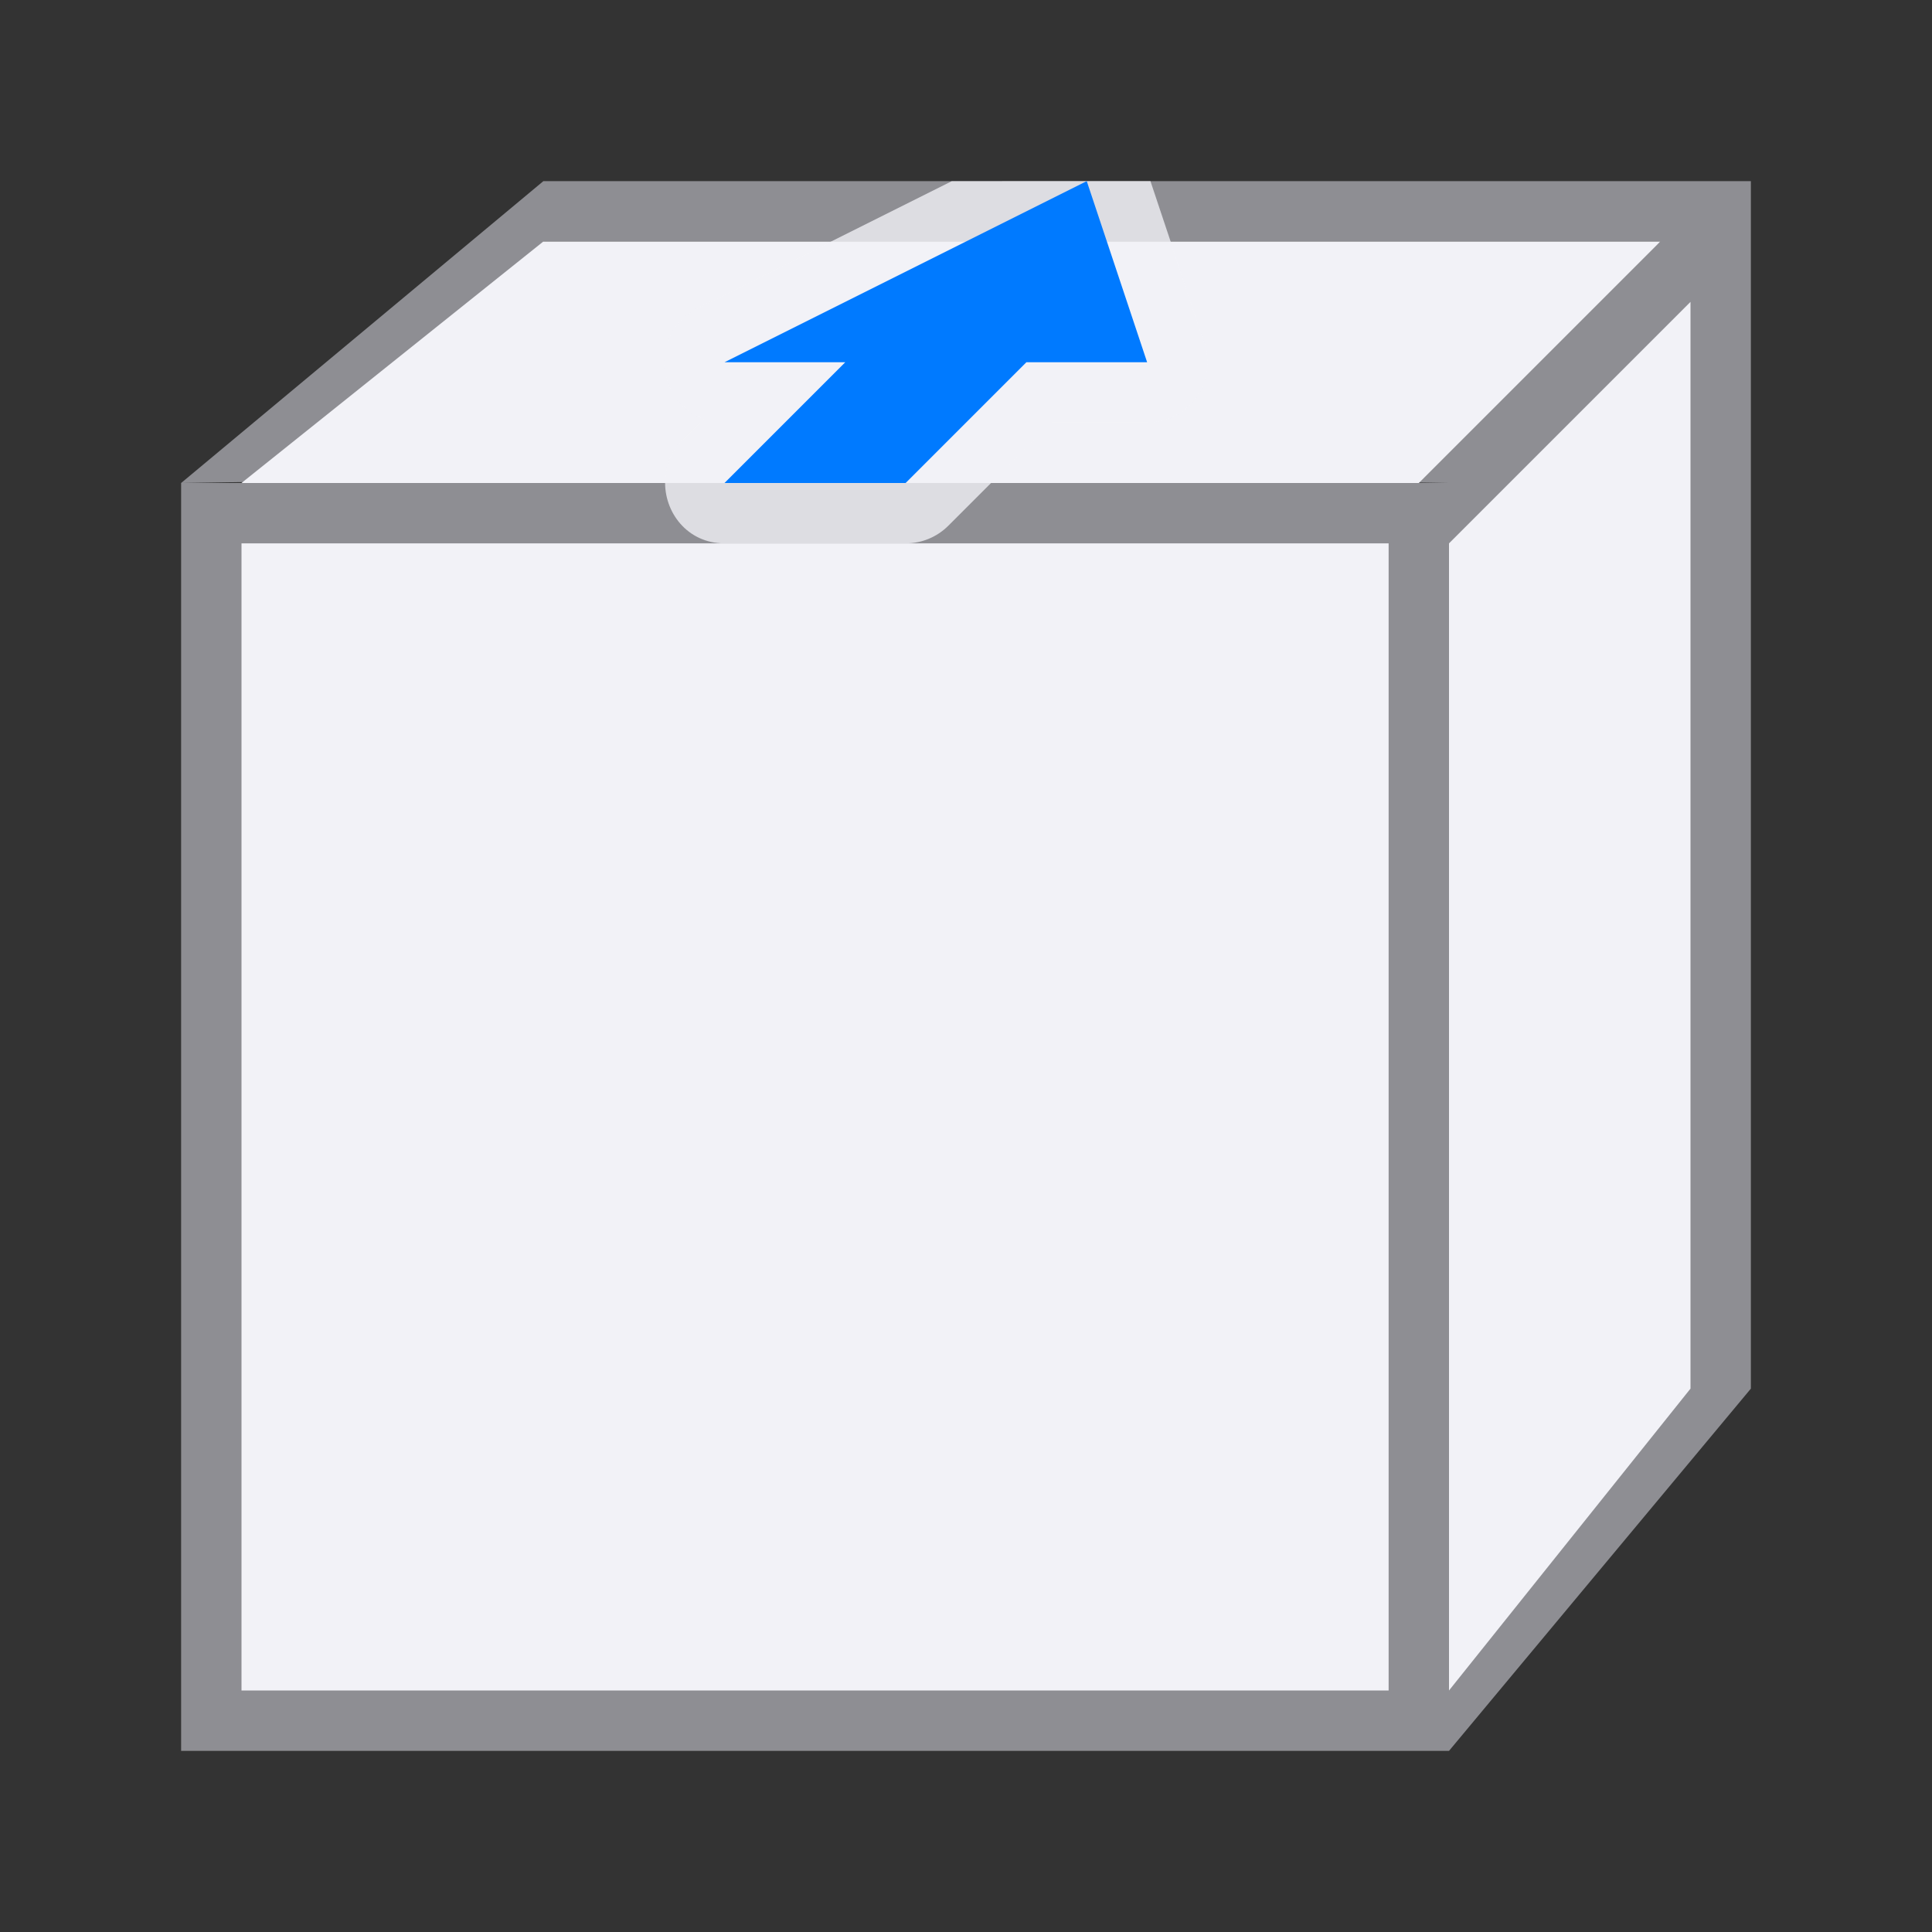 <svg viewBox="0 0 32 32" xmlns="http://www.w3.org/2000/svg" xmlns:xlink="http://www.w3.org/1999/xlink"><rect x="0" y="0" width="32" height="32" fill="#333333" stroke="none"/><linearGradient id="a" gradientUnits="userSpaceOnUse" x1="2" x2="6" y1="18" y2="13"><stop offset="0" stop-color="#0040dd"/><stop offset="1" stop-color="#007aff"/></linearGradient><path d="m9 3-6 5 8.01-.125.283-.582.357-.357-.023-.436h-2.627v-2.5h18.5l-3 2.5h-5.139l-.361.5h-1.586l-.875.875 7.461.125v21l5-6v-20z" fill="#8e8e93"/><path d="m3 8v21h21v-21h-7.5-.086-5.914z" fill="#8e8e93"/><g fill="#f2f2f7"><path d="m4 9h19v19h-19z"/><path d="m9 4-5 4h5 2.008 5.406 7.086l4-4z" fill-rule="evenodd"/><path d="m24 28v-19l4-4v18z" fill-rule="evenodd"/><path d="m19.055 3 .334 1 .561 1.684c.216.648-.266 1.317-.949 1.316h-1.586l-.875.875-.125.125-.707.707c-.188.188-.442.293-.707.293h-3c-.619-0-1.007-.52-.984-1.049.003-.088.02-.175.047-.262.008-.025.011-.051.021-.076.046-.113.112-.223.209-.32l.357-.357c-.817-.306-.877-1.439-.098-1.83l2.211-1.105 2-1z" fill-opacity=".784"/></g><path d="m18 3-6 3h2l-2 2h3l2-2h2z" fill="url(#a)"/></svg>